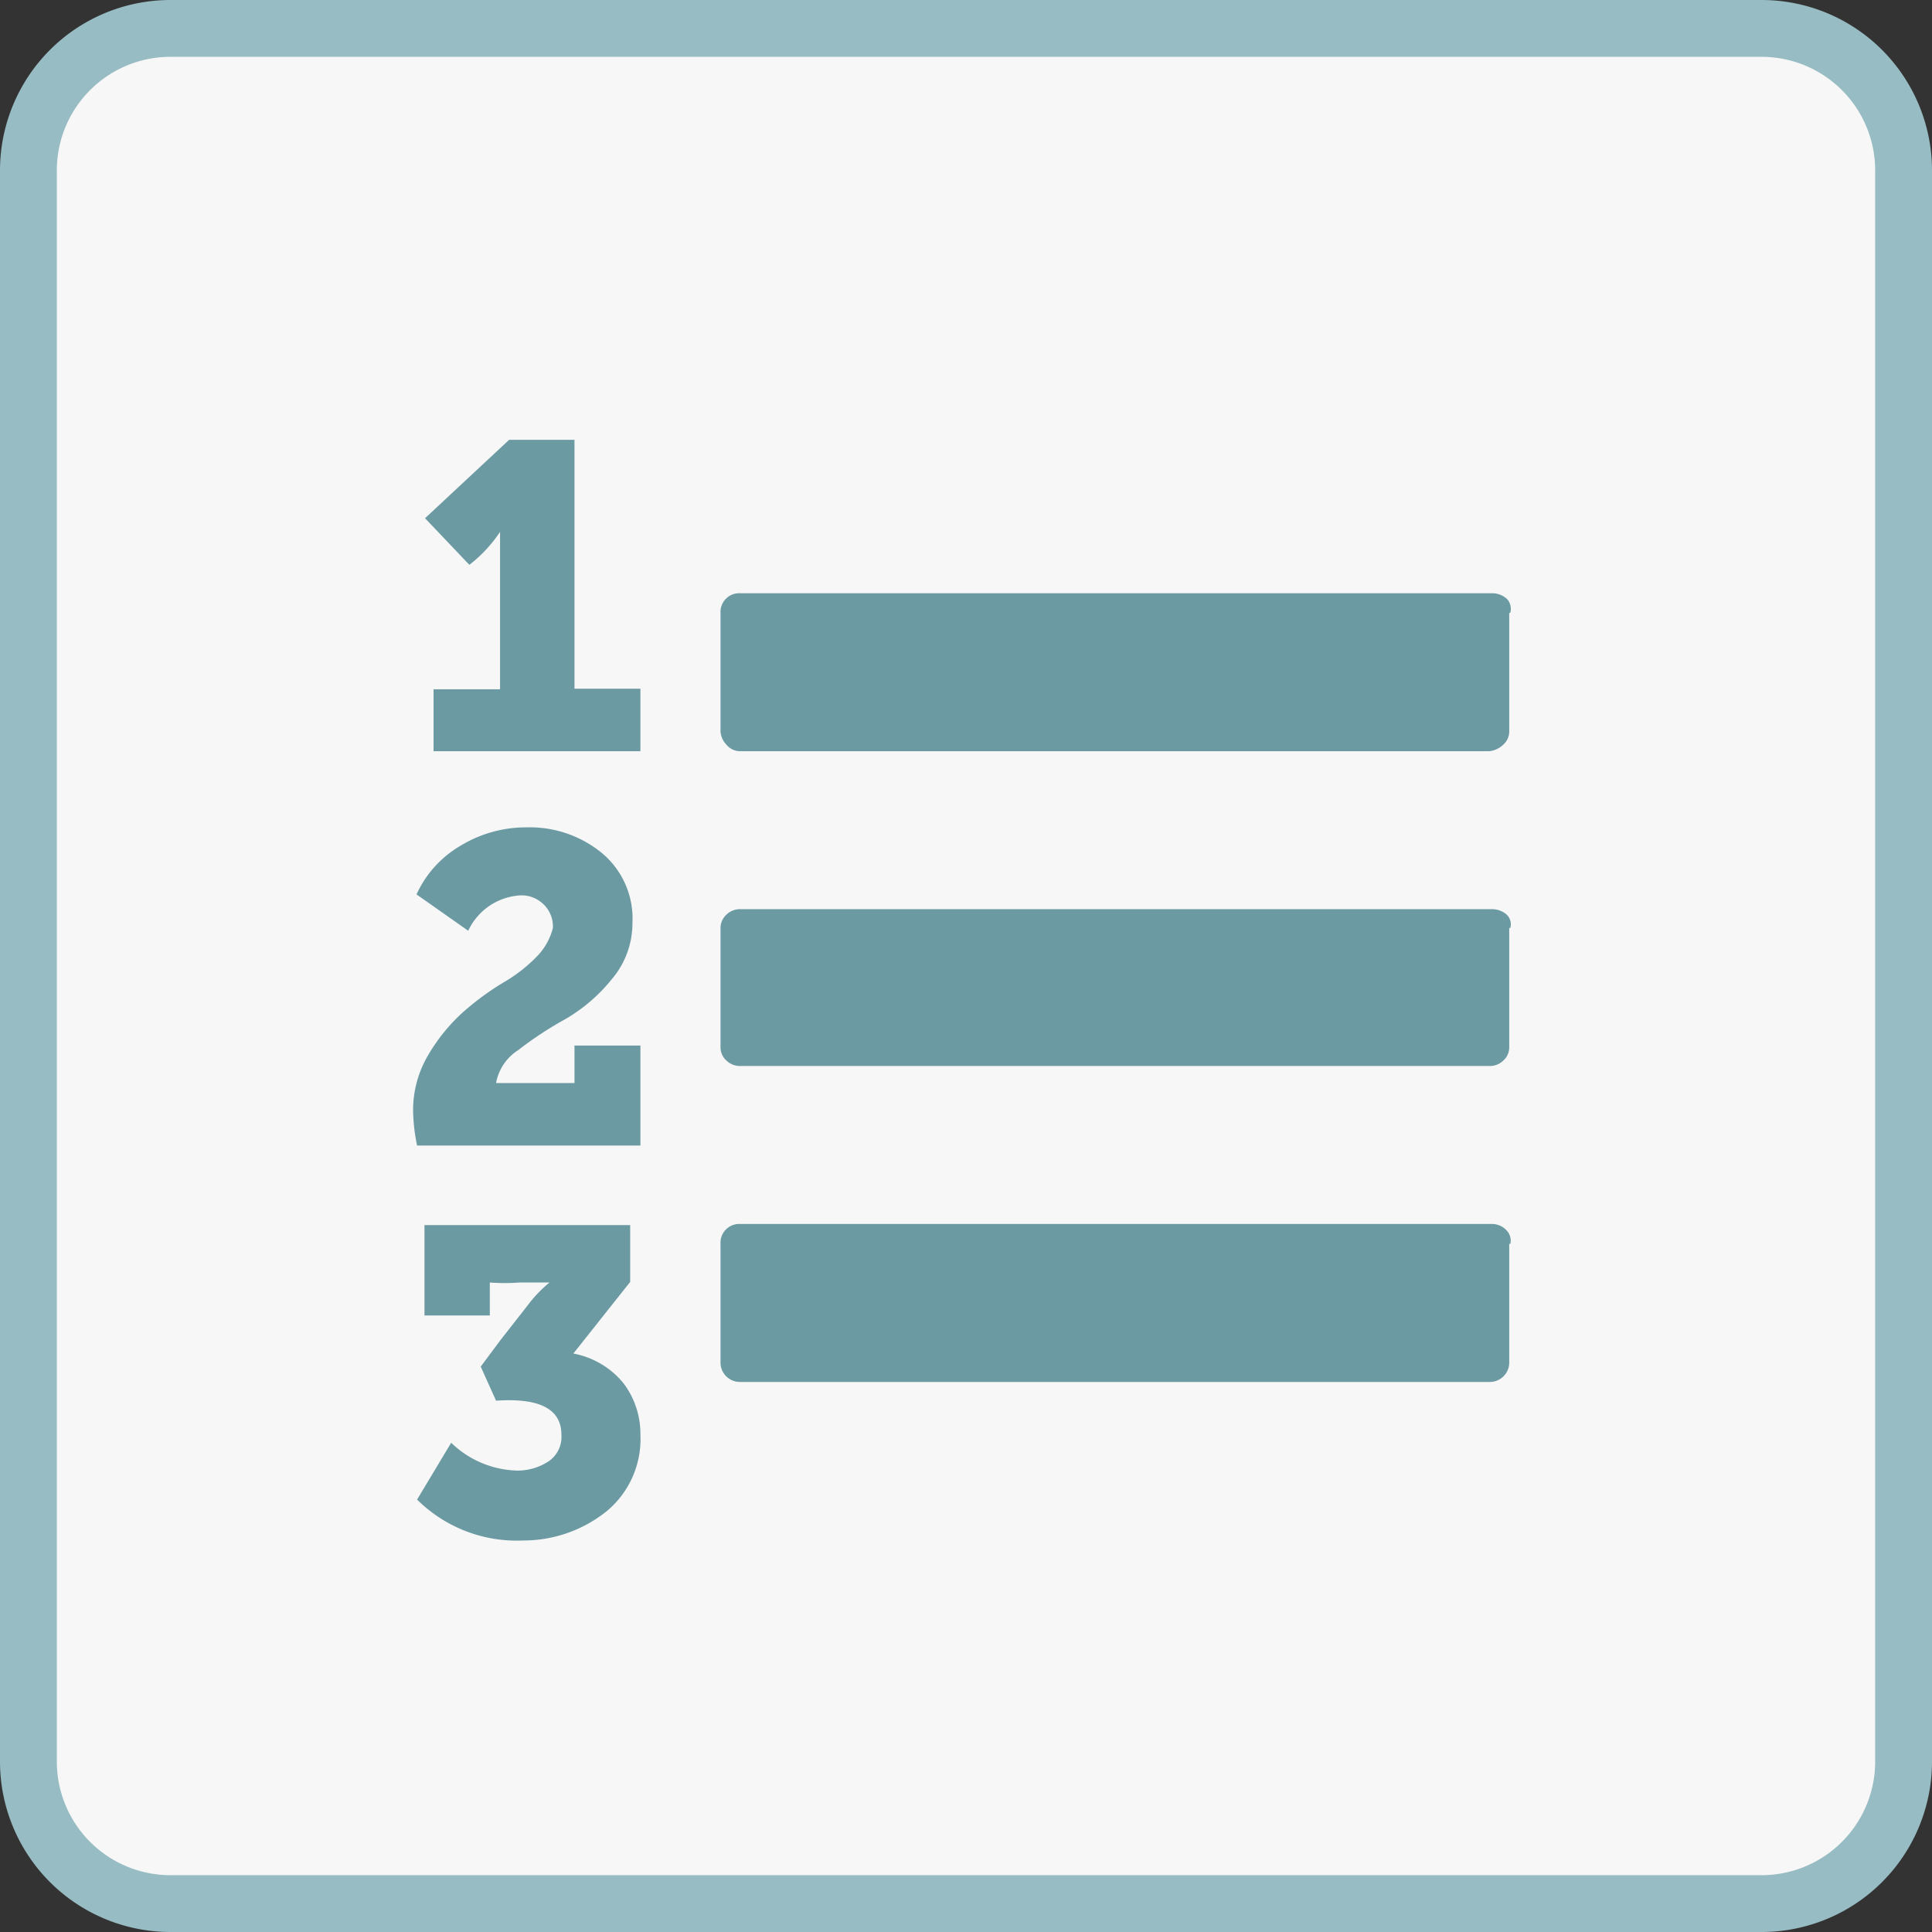 <svg id="图层_53_复制_2" data-name="图层 53_复制 2" xmlns="http://www.w3.org/2000/svg" viewBox="0 0 34 34"><rect x="0" y="0" width="34" height="34" fill="#333333" stroke="none"/><defs><style>.cls-1{fill:#f7f7f7;}.cls-2{fill:#97bcc3;}.cls-3{fill:#6b9aa3;}</style></defs><title>06</title><rect class="cls-1" x="0.5" y="0.5" width="33" height="33" rx="2.5" ry="2.5"/><path class="cls-2" d="M1232.73,668.44a2,2,0,0,1,2,2v28a2,2,0,0,1-2,2h-28a2,2,0,0,1-2-2v-28a2,2,0,0,1,2-2h28m0-1h-28a3,3,0,0,0-3,3v28a3,3,0,0,0,3,3h28a3,3,0,0,0,3-3v-28a3,3,0,0,0-3-3h0Z" transform="translate(-1201.73 -667.44)"/><g id="_编组_" data-name="&lt;编组&gt;"><path id="_复合路径_" data-name="&lt;复合路径&gt;" class="cls-3" d="M1213,685.87v1.73h-3.93A3.23,3.23,0,0,1,1209,687a1.9,1.9,0,0,1,.27-1,3.17,3.17,0,0,1,.6-0.74,4.77,4.77,0,0,1,.72-0.53,2.71,2.71,0,0,0,.6-0.47,1.1,1.1,0,0,0,.27-0.49,0.54,0.54,0,0,0-.18-0.43,0.55,0.55,0,0,0-.43-0.14,1.08,1.08,0,0,0-.88.62l-0.91-.64a1.91,1.91,0,0,1,.78-0.86A2.22,2.22,0,0,1,1211,682a2,2,0,0,1,1.32.45,1.5,1.5,0,0,1,.54,1.23,1.52,1.52,0,0,1-.37,1,2.94,2.94,0,0,1-.82.7,6.37,6.37,0,0,0-.82.54,0.87,0.87,0,0,0-.39.58h1.38v-0.66H1213Zm0,6.81a1.65,1.65,0,0,1-.6,1.36,2.34,2.34,0,0,1-1.46.51,2.49,2.49,0,0,1-1.87-.72l0.6-1a1.73,1.73,0,0,0,1.17.49,1,1,0,0,0,.54-0.16,0.52,0.52,0,0,0,.23-0.47q0-.68-1.15-0.6l-0.27-.6,0.35-.47,0.47-.6a2.33,2.33,0,0,1,.39-0.41v0l-0.53,0a3.44,3.44,0,0,1-.52,0v0.58h-1.15V689h3.62v1l-1,1.26a1.49,1.49,0,0,1,.88.52A1.47,1.47,0,0,1,1213,692.67Zm0-13.11v1.09h-3.64v-1.09h1.17v-1.32c0-.6,0-1,0-1.3V676.8h0a2.44,2.44,0,0,1-.54.58l-0.78-.82,1.48-1.38h1.15v4.38H1213Zm15.29-1.34v2.08a0.31,0.31,0,0,1-.1.23,0.42,0.42,0,0,1-.25.12h-13.18a0.31,0.31,0,0,1-.25-0.12,0.36,0.36,0,0,1-.1-0.23v-2.08a0.33,0.33,0,0,1,.35-0.35H1228a0.39,0.39,0,0,1,.25.1A0.26,0.26,0,0,1,1228.31,678.22Zm0,5.54v2.1a0.31,0.31,0,0,1-.1.23,0.34,0.34,0,0,1-.25.1h-13.18a0.34,0.34,0,0,1-.25-0.1,0.31,0.31,0,0,1-.1-0.23v-2.1a0.32,0.32,0,0,1,.1-0.23,0.34,0.34,0,0,1,.25-0.1H1228a0.39,0.39,0,0,1,.25.1A0.24,0.24,0,0,1,1228.31,683.77Zm0,5.56v2.08a0.34,0.34,0,0,1-.1.25,0.34,0.34,0,0,1-.25.1h-13.18a0.34,0.34,0,0,1-.25-0.1,0.34,0.34,0,0,1-.1-0.25v-2.08a0.33,0.33,0,0,1,.35-0.35H1228a0.35,0.35,0,0,1,.25.12A0.26,0.26,0,0,1,1228.31,689.33Z" transform="translate(-1201.73 -667.44)"/></g></svg>